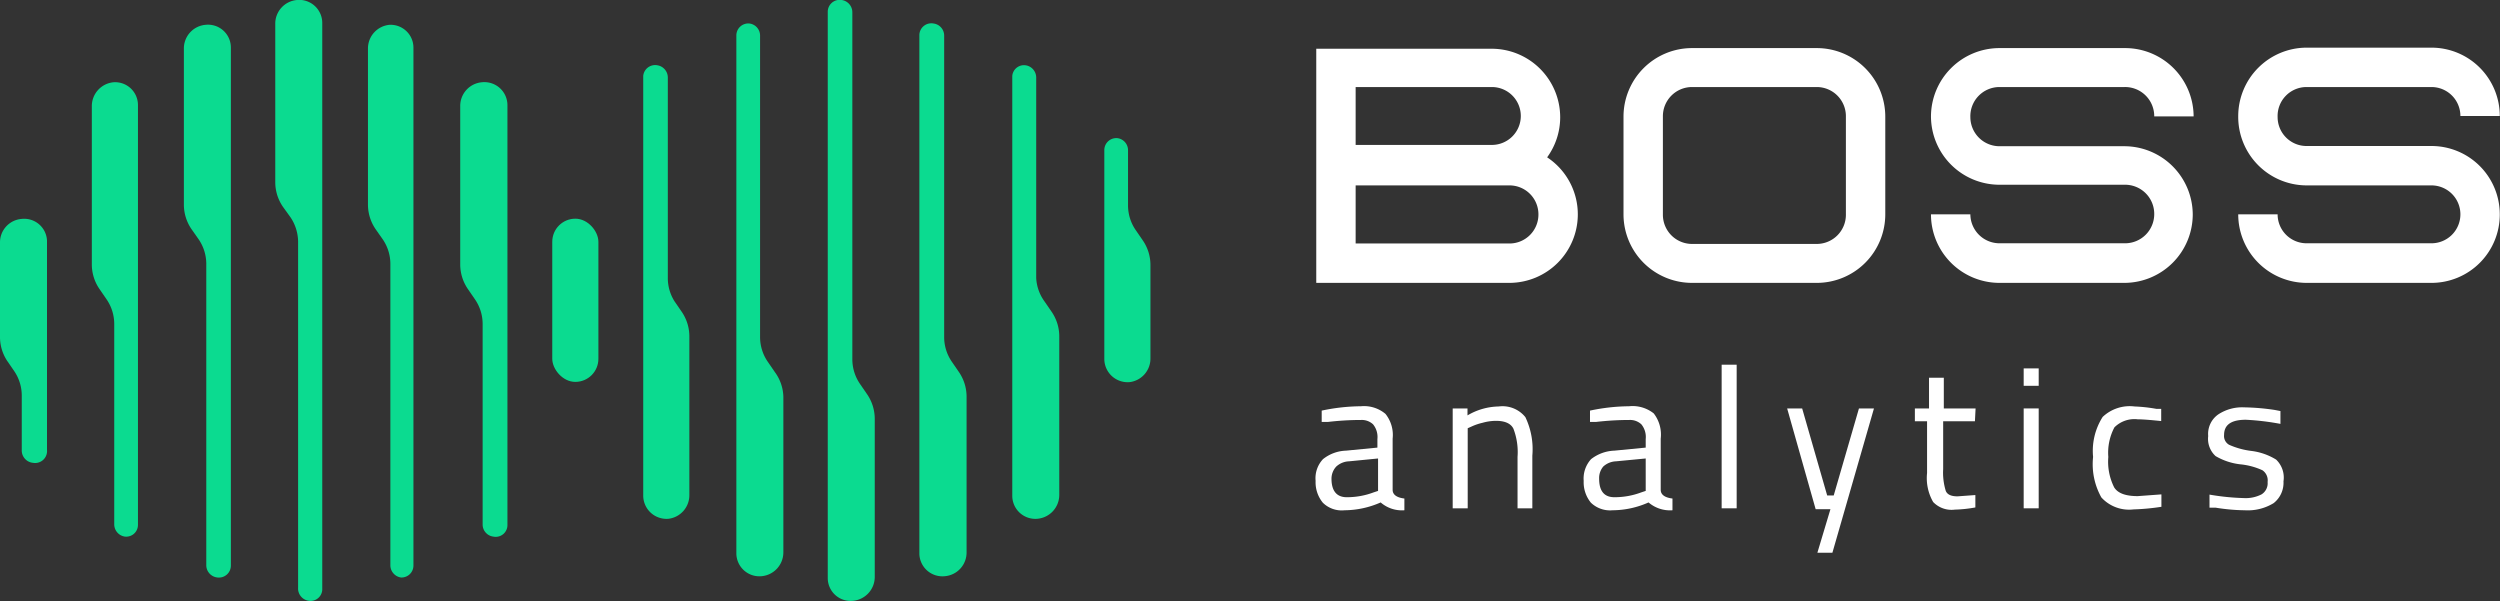 <svg xmlns="http://www.w3.org/2000/svg" viewBox="0 0 114.89 27.62"><rect x="0" y="0" width="114.89" height="27.62" fill="#333333" stroke="none"/><defs><style>.cls-1{fill:#fff;}.cls-2{fill:#0bdb90;}</style></defs><g id="Camada_2" data-name="Camada 2"><g id="Camada_1-2" data-name="Camada 1"><path class="cls-1" d="M71.1,7.23a3.12,3.12,0,0,0,.6-1.85v0a3.15,3.15,0,0,0-3.14-3.14H60.49V13h8.88a3.15,3.15,0,0,0,3.14-3.14v0A3.14,3.14,0,0,0,71.1,7.23ZM62.3,4h6.26a1.33,1.33,0,0,1,1.33,1.33v0a1.33,1.33,0,0,1-1.33,1.33H62.3Zm8.4,5.86a1.33,1.33,0,0,1-1.33,1.33H62.3V8.52h7.07A1.33,1.33,0,0,1,70.7,9.85Z"/><path class="cls-1" d="M83.5,2.21H77.75a3.15,3.15,0,0,0-3.14,3.14V9.88A3.15,3.15,0,0,0,77.75,13H83.5a3.15,3.15,0,0,0,3.14-3.14V5.35A3.15,3.15,0,0,0,83.5,2.21Zm1.33,7.67a1.34,1.34,0,0,1-1.33,1.33H77.75a1.34,1.34,0,0,1-1.33-1.33V5.35A1.34,1.34,0,0,1,77.75,4H83.5a1.34,1.34,0,0,1,1.33,1.33Z"/><path class="cls-1" d="M91.88,4h5.75A1.34,1.34,0,0,1,99,5.35h1.81a3.15,3.15,0,0,0-3.14-3.14H91.88a3.15,3.15,0,0,0-3.14,3.14v0a3.15,3.15,0,0,0,3.14,3.14h5.75A1.34,1.34,0,0,1,99,9.85v0a1.34,1.34,0,0,1-1.33,1.33H91.88a1.34,1.34,0,0,1-1.33-1.33H88.74A3.15,3.15,0,0,0,91.88,13h5.75a3.15,3.15,0,0,0,3.14-3.14v0a3.15,3.15,0,0,0-3.14-3.14H91.88a1.34,1.34,0,0,1-1.33-1.33v0A1.34,1.34,0,0,1,91.88,4Z"/><path class="cls-1" d="M111.75,6.71H106a1.33,1.33,0,0,1-1.33-1.33v0A1.33,1.33,0,0,1,106,4h5.74a1.33,1.33,0,0,1,1.33,1.33h1.81a3.14,3.14,0,0,0-3.14-3.14H106a3.15,3.15,0,0,0-3.14,3.14v0A3.15,3.15,0,0,0,106,8.52h5.74a1.33,1.33,0,0,1,1.33,1.33v0a1.33,1.33,0,0,1-1.33,1.33H106a1.33,1.33,0,0,1-1.33-1.33h-1.81A3.15,3.15,0,0,0,106,13h5.74a3.14,3.14,0,0,0,3.14-3.14v0A3.14,3.14,0,0,0,111.75,6.71Z"/><path class="cls-1" d="M64,20.16v2.35c0,.23.2.36.54.4l0,.54a1.49,1.49,0,0,1-1.09-.36,4.18,4.18,0,0,1-1.66.36,1.23,1.23,0,0,1-1-.35,1.48,1.48,0,0,1-.33-1,1.28,1.28,0,0,1,.34-1,1.79,1.79,0,0,1,1.06-.39l1.44-.14v-.39a.92.92,0,0,0-.2-.68.76.76,0,0,0-.55-.2,13.3,13.3,0,0,0-1.52.09l-.29,0,0-.52a8.9,8.9,0,0,1,1.8-.2,1.53,1.53,0,0,1,1.13.35A1.55,1.55,0,0,1,64,20.16ZM61.19,22c0,.56.24.85.7.85a3.47,3.47,0,0,0,1.23-.22l.21-.07V21.07L62,21.2a.92.92,0,0,0-.59.24A.82.82,0,0,0,61.19,22Z"/><path class="cls-1" d="M67.45,23.36h-.69V18.77h.68v.32a2.9,2.9,0,0,1,1.43-.41,1.35,1.35,0,0,1,1.23.49,3.42,3.42,0,0,1,.32,1.77v2.42h-.68V21a3,3,0,0,0-.19-1.3c-.12-.24-.39-.36-.8-.36a2.32,2.32,0,0,0-.62.09,2.57,2.57,0,0,0-.5.17l-.18.08Z"/><path class="cls-1" d="M76.32,20.16v2.35c0,.23.2.36.54.4l0,.54a1.52,1.52,0,0,1-1.1-.36,4.1,4.1,0,0,1-1.65.36,1.27,1.27,0,0,1-1-.35,1.48,1.48,0,0,1-.33-1,1.32,1.32,0,0,1,.34-1,1.85,1.85,0,0,1,1.07-.39l1.44-.14v-.39a.92.92,0,0,0-.2-.68.76.76,0,0,0-.55-.2,13.61,13.61,0,0,0-1.53.09l-.28,0,0-.52a8.89,8.89,0,0,1,1.79-.2A1.56,1.56,0,0,1,76,19,1.59,1.59,0,0,1,76.32,20.16ZM73.49,22c0,.56.23.85.7.85a3.47,3.47,0,0,0,1.23-.22l.21-.07V21.07l-1.36.13a.92.92,0,0,0-.59.24A.82.82,0,0,0,73.49,22Z"/><path class="cls-1" d="M79.12,23.36v-6.6h.69v6.6Z"/><path class="cls-1" d="M82.13,18.77h.69l1.15,4h.3l1.16-4h.69L84.21,25.4h-.69l.6-2h-.68Z"/><path class="cls-1" d="M90.76,19.36H89.3v2.2a2.86,2.86,0,0,0,.12,1c.07.17.25.25.54.25l.82-.06,0,.57a6,6,0,0,1-.94.1,1.17,1.17,0,0,1-1-.35,2.2,2.2,0,0,1-.28-1.33V19.36H88v-.59h.65V17.36h.68v1.41h1.46Z"/><path class="cls-1" d="M93,17.73v-.8h.69v.8Zm0,5.63V18.77h.69v4.59Z"/><path class="cls-1" d="M98.1,18.68a7,7,0,0,1,1,.11l.22,0,0,.56c-.49-.05-.85-.08-1.08-.08a1.3,1.3,0,0,0-1.07.37A2.49,2.49,0,0,0,96.89,21a2.62,2.62,0,0,0,.27,1.4c.17.27.53.4,1.08.4l1.09-.08,0,.57a10.18,10.18,0,0,1-1.28.12,1.72,1.72,0,0,1-1.48-.55A3.12,3.12,0,0,1,96.19,21a2.91,2.91,0,0,1,.44-1.84A1.81,1.81,0,0,1,98.1,18.68Z"/><path class="cls-1" d="M103.21,19.29c-.67,0-1,.23-1,.7a.46.46,0,0,0,.23.45,3.57,3.57,0,0,0,1,.28,2.83,2.83,0,0,1,1.16.4,1.14,1.14,0,0,1,.34,1,1.19,1.19,0,0,1-.45,1,2.27,2.27,0,0,1-1.33.33,8.82,8.82,0,0,1-1.34-.12l-.28,0,0-.6a10.89,10.89,0,0,0,1.58.16,1.6,1.6,0,0,0,.81-.17.6.6,0,0,0,.28-.57.56.56,0,0,0-.24-.54,3.16,3.16,0,0,0-1-.27,2.87,2.87,0,0,1-1.15-.38,1.07,1.07,0,0,1-.34-.92,1.09,1.09,0,0,1,.47-1,2,2,0,0,1,1.18-.32,10.39,10.39,0,0,1,1.41.12l.26.05,0,.59A11.78,11.78,0,0,0,103.21,19.29Z"/><rect class="cls-2" x="25.38" y="10.05" width="2.12" height="7.5" rx="1.06"/><path class="cls-2" d="M14.19,27.61A.57.57,0,0,1,13.7,27V11.1A2.05,2.05,0,0,0,13.36,10L13,9.5a2,2,0,0,1-.35-1.13V1.1a1.09,1.09,0,0,1,1-1.1,1.06,1.06,0,0,1,1.16,1.06v26A.54.54,0,0,1,14.19,27.61Z"/><path class="cls-2" d="M18.43,26.54a.57.57,0,0,1-.49-.58V12.12A2,2,0,0,0,17.59,11l-.33-.47a2,2,0,0,1-.35-1.13V2.23a1.09,1.09,0,0,1,1-1.09A1.05,1.05,0,0,1,19,2.19V26A.55.55,0,0,1,18.43,26.54Z"/><path class="cls-2" d="M22.67,24.66a.56.56,0,0,1-.49-.57V14.88a2,2,0,0,0-.35-1.12l-.33-.48a2,2,0,0,1-.35-1.12V4.88a1.09,1.09,0,0,1,1-1.1,1.06,1.06,0,0,1,1.17,1.05V24.12A.54.54,0,0,1,22.67,24.66Z"/><path class="cls-2" d="M10,26.54A.57.57,0,0,1,9.48,26V12.12A2,2,0,0,0,9.13,11l-.33-.47a2,2,0,0,1-.35-1.13V2.23a1.09,1.09,0,0,1,1-1.09,1.05,1.05,0,0,1,1.16,1.05V26A.55.55,0,0,1,10,26.54Z"/><path class="cls-2" d="M5.74,24.66a.57.57,0,0,1-.49-.57V14.88a2,2,0,0,0-.35-1.12l-.33-.48a2,2,0,0,1-.35-1.12V4.88a1.1,1.1,0,0,1,1-1.1A1.05,1.05,0,0,1,6.34,4.83V24.12A.54.54,0,0,1,5.74,24.66Z"/><path class="cls-2" d="M1.52,21.27A.57.57,0,0,1,1,20.69V18.17a2,2,0,0,0-.35-1.12l-.33-.48A2,2,0,0,1,0,15.45V11.16a1.08,1.08,0,0,1,1-1.1,1.05,1.05,0,0,1,1.16,1v9.61A.55.55,0,0,1,1.52,21.27Z"/><path class="cls-2" d="M38.68,0a.57.57,0,0,1,.49.58V16.52a2,2,0,0,0,.35,1.12l.33.48a2,2,0,0,1,.35,1.12v7.27a1.1,1.1,0,0,1-1,1.1,1.05,1.05,0,0,1-1.16-1.05V.55A.55.55,0,0,1,38.68,0Z"/><path class="cls-2" d="M34.44,1.08a.56.56,0,0,1,.49.57V15.5a2,2,0,0,0,.35,1.12l.33.48A2,2,0,0,1,36,18.22v7.16a1.1,1.1,0,0,1-1,1.1,1.06,1.06,0,0,1-1.16-1.05V1.62A.55.55,0,0,1,34.44,1.08Z"/><path class="cls-2" d="M30.21,3a.57.57,0,0,1,.48.58v9.2A2,2,0,0,0,31,13.85l.33.48a2,2,0,0,1,.35,1.13v7.28a1.09,1.09,0,0,1-.95,1.1,1.07,1.07,0,0,1-1.17-1.06V3.49A.55.55,0,0,1,30.21,3Z"/><path class="cls-2" d="M42.9,1.08a.56.56,0,0,1,.49.57V15.5a2,2,0,0,0,.35,1.12l.33.48a2,2,0,0,1,.35,1.12v7.16a1.09,1.09,0,0,1-1,1.1,1.06,1.06,0,0,1-1.17-1.05V1.62A.55.55,0,0,1,42.9,1.08Z"/><path class="cls-2" d="M47.13,3a.57.57,0,0,1,.49.58v9.2A2,2,0,0,0,48,13.85l.33.48a2,2,0,0,1,.35,1.13v7.28a1.1,1.1,0,0,1-1,1.1,1.06,1.06,0,0,1-1.16-1.06V3.49A.54.54,0,0,1,47.13,3Z"/><path class="cls-2" d="M51.36,6.35a.56.56,0,0,1,.48.57V9.45a2,2,0,0,0,.35,1.12l.33.48a2,2,0,0,1,.35,1.12v4.29a1.09,1.09,0,0,1-.95,1.1,1.07,1.07,0,0,1-1.17-1.06V6.89A.55.55,0,0,1,51.36,6.35Z"/></g></g></svg>
